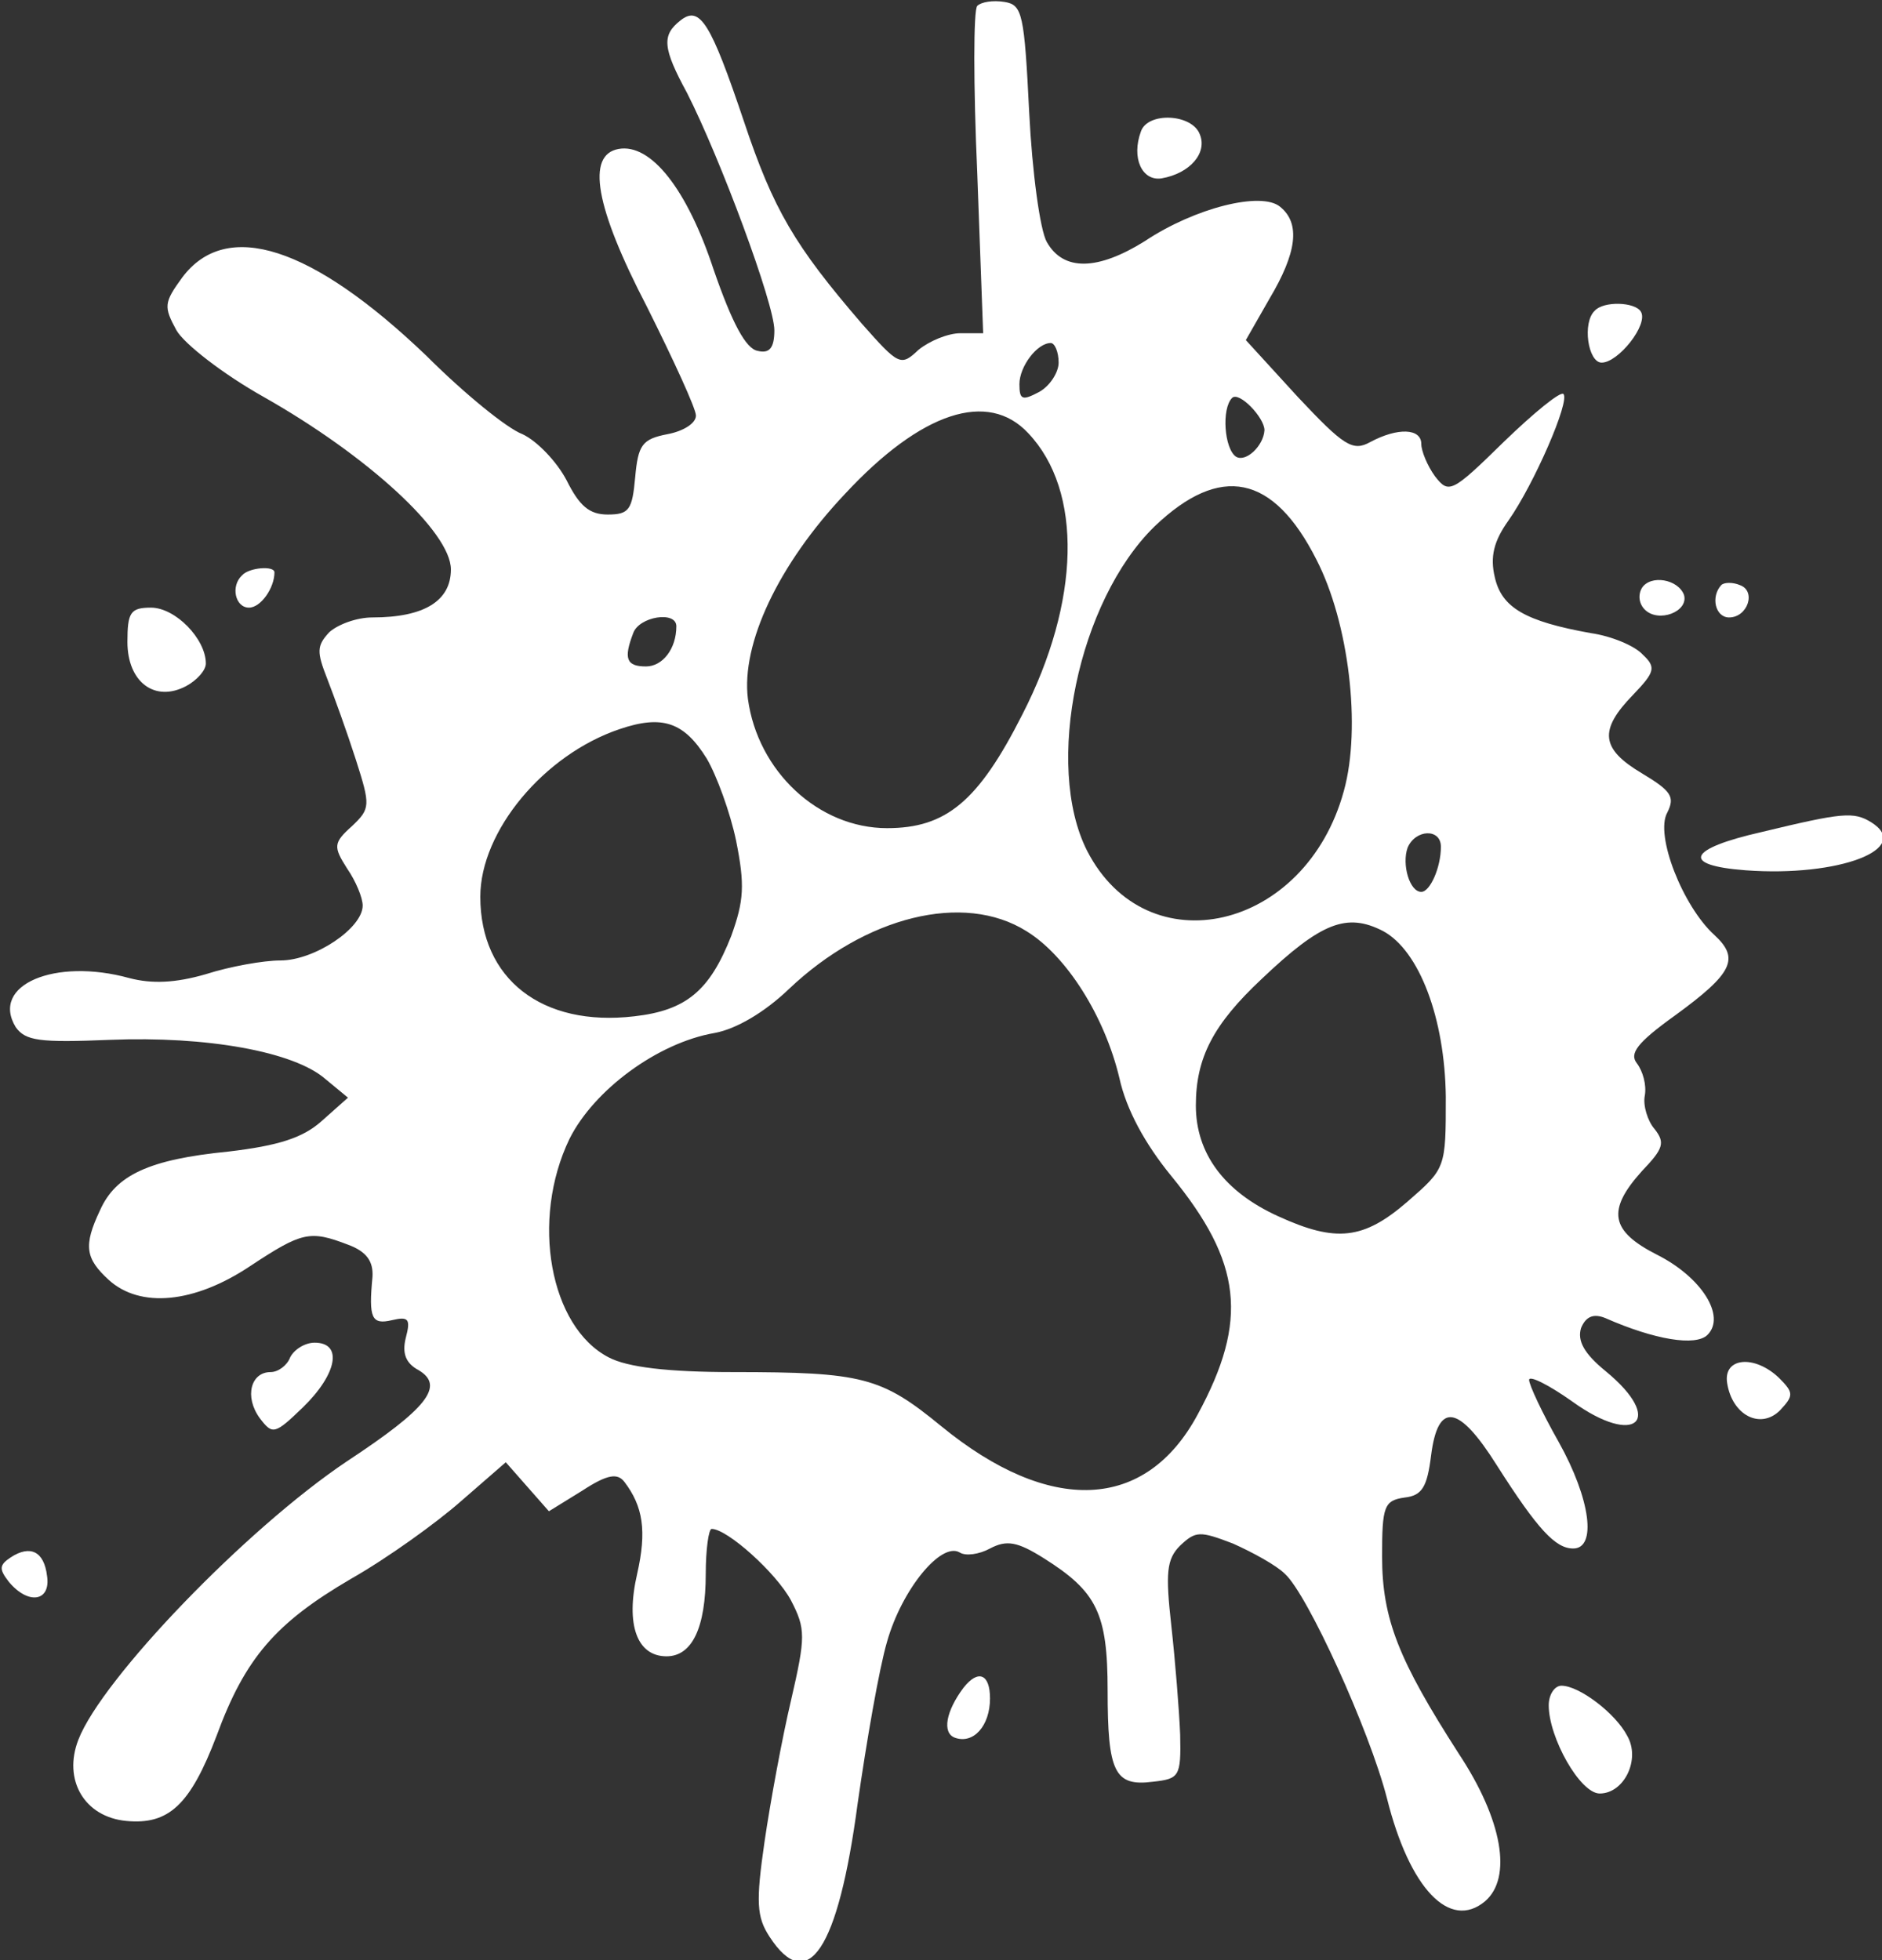 <?xml version="1.0" standalone="no"?>
<svg version="1.0" xmlns="http://www.w3.org/2000/svg"
 width="192pt" height="200pt" viewBox="0 0 192 200" fill="white">
<rect x="0" y="0" width="192" height="200" fill="#333333" stroke="none"/>
<g transform="translate(0,200) scale(0.1,-0.1)">
<path d="M997 1994 c-4 -4 -4 -81 0 -171 l6 -163 -23 0 c-13 0 -32 -8 -43 -17
-18 -17 -20 -16 -58 27 -68 79 -90 116 -120 206 -34 101 -45 119 -65 103 -19
-15 -18 -28 7 -74 34 -67 89 -215 89 -242 0 -18 -5 -24 -17 -21 -12 2 -26 28
-45 83 -27 82 -64 129 -97 123 -33 -6 -24 -59 29 -161 27 -54 50 -104 50 -111
0 -8 -13 -16 -29 -19 -26 -5 -30 -11 -33 -44 -3 -33 -6 -38 -28 -38 -19 0 -29
9 -42 35 -10 19 -30 40 -45 47 -16 6 -60 42 -98 80 -117 112 -204 140 -249 80
-19 -26 -19 -30 -6 -54 8 -14 48 -45 89 -68 106 -60 191 -138 191 -176 0 -32
-27 -49 -80 -49 -16 0 -35 -7 -44 -15 -13 -14 -13 -20 -2 -48 7 -18 20 -54 29
-82 15 -47 15 -50 -4 -68 -19 -17 -19 -21 -5 -43 9 -13 16 -30 16 -38 0 -23
-49 -56 -84 -56 -17 0 -51 -6 -76 -14 -31 -9 -55 -10 -78 -4 -76 21 -142 -7
-116 -50 10 -14 24 -16 96 -13 99 4 188 -12 220 -40 l23 -19 -27 -24 c-19 -17
-44 -25 -95 -31 -81 -8 -115 -24 -131 -60 -17 -36 -15 -49 9 -71 32 -29 87
-24 144 14 53 35 61 37 100 22 19 -7 26 -17 25 -33 -4 -42 -1 -49 20 -44 17 4
19 1 14 -18 -4 -16 0 -26 13 -33 27 -16 9 -39 -73 -93 -103 -69 -250 -222
-274 -284 -16 -41 6 -79 49 -83 43 -4 65 16 92 87 29 79 60 115 137 160 37 21
87 57 112 79 l46 40 22 -25 22 -25 34 21 c26 17 36 18 43 9 19 -25 23 -50 13
-94 -12 -52 0 -84 30 -84 26 0 40 29 40 84 0 25 3 46 6 46 16 0 66 -45 81 -73
15 -29 15 -37 0 -102 -9 -38 -21 -103 -27 -144 -9 -62 -8 -77 5 -97 39 -60 70
-14 90 136 9 63 22 138 30 165 15 53 55 102 74 91 6 -4 20 -2 31 4 17 9 28 7
55 -10 54 -34 65 -56 65 -135 0 -83 7 -98 46 -93 27 3 29 5 28 48 -1 25 -5 75
-9 111 -6 54 -5 68 9 82 16 15 20 15 54 2 20 -9 44 -22 53 -31 23 -21 86 -159
104 -229 23 -92 64 -135 100 -105 28 24 18 83 -27 151 -61 95 -78 137 -78 201
0 51 2 57 23 60 18 2 23 11 27 43 7 55 28 52 67 -10 42 -66 60 -85 78 -85 24
0 18 50 -15 109 -17 30 -30 58 -30 63 0 5 20 -5 44 -22 65 -47 95 -19 34 31
-22 18 -29 31 -25 44 5 12 13 15 25 10 50 -22 92 -29 104 -17 19 19 -6 59 -52
82 -47 24 -51 45 -15 85 22 23 24 29 13 43 -7 8 -12 24 -10 34 2 11 -2 25 -8
33 -8 10 0 21 39 49 59 43 66 58 40 82 -32 29 -61 102 -48 125 8 16 4 22 -26
40 -42 25 -44 44 -9 80 22 23 24 28 10 41 -8 9 -32 19 -53 22 -67 12 -91 26
-98 57 -5 21 -1 37 14 58 26 37 63 122 56 129 -3 3 -30 -19 -61 -49 -53 -52
-56 -53 -70 -35 -8 11 -14 26 -14 33 0 16 -24 17 -52 2 -18 -10 -27 -4 -74 46
l-53 58 24 42 c28 47 32 77 11 94 -19 16 -87 -1 -138 -35 -48 -30 -83 -31
-100 -1 -7 12 -15 72 -18 132 -5 101 -7 110 -25 113 -12 2 -24 0 -28 -4z m83
-364 c0 -10 -9 -24 -20 -30 -17 -9 -20 -8 -20 8 0 18 18 42 32 42 4 0 8 -9 8
-20z m210 -69 c-1 -16 -19 -33 -29 -27 -12 8 -15 49 -4 60 7 7 33 -20 33 -33z
m-241 -3 c56 -59 53 -172 -6 -287 -45 -89 -78 -116 -138 -116 -70 0 -132 58
-142 132 -7 56 31 137 99 209 78 84 146 106 187 62z m294 -129 c33 -64 46
-171 28 -236 -39 -143 -201 -180 -262 -61 -44 87 -9 255 69 331 67 64 121 53
165 -34z m-653 -68 c0 -23 -14 -41 -31 -41 -20 0 -23 8 -13 34 6 17 44 23 44
7z m31 -135 c10 -17 24 -55 30 -84 9 -45 8 -61 -5 -97 -22 -56 -46 -76 -99
-82 -94 -11 -157 38 -157 122 0 67 65 145 142 171 44 15 66 7 89 -30z m749
-90 c0 -21 -11 -46 -20 -46 -12 0 -20 28 -14 45 8 19 34 20 34 1z m-423 -86
c41 -25 80 -87 95 -150 7 -32 26 -67 53 -100 72 -88 79 -147 27 -243 -53 -99
-151 -103 -262 -12 -61 50 -80 55 -212 55 -67 0 -108 5 -127 15 -60 31 -80
140 -40 223 25 50 90 98 148 108 22 4 51 21 76 45 78 74 178 99 242 59z m364
0 c37 -20 63 -89 64 -169 0 -73 0 -73 -39 -107 -45 -39 -73 -42 -132 -15 -55
25 -84 64 -84 113 0 49 18 83 67 129 61 58 87 68 124 49z"/>
<path d="M1164 1866 c-10 -27 1 -51 21 -48 29 5 47 26 39 45 -8 21 -53 23 -60
3z"/>
<path d="M1627 1683 c-13 -12 -7 -53 7 -53 17 0 48 39 40 52 -6 10 -38 11 -47
1z"/>
<path d="M247 1413 c-12 -11 -7 -33 7 -33 12 0 26 20 26 36 0 7 -26 5 -33 -3z"/>
<path d="M1675 1400 c-4 -7 -3 -16 3 -22 14 -14 45 -2 40 15 -6 16 -34 21 -43
7z"/>
<path d="M1756 1403 c-11 -12 -6 -33 8 -33 19 0 28 27 11 33 -7 3 -16 3 -19 0z"/>
<path d="M130 1345 c0 -41 28 -62 60 -45 11 6 20 16 20 23 0 25 -31 57 -56 57
-21 0 -24 -5 -24 -35z"/>
<path d="M1797 1151 c-75 -17 -83 -34 -16 -39 95 -7 171 22 128 49 -18 11 -29
10 -112 -10z"/>
<path d="M296 615 c-3 -8 -12 -15 -20 -15 -20 0 -27 -25 -11 -47 13 -17 15
-17 44 11 35 34 41 66 12 66 -10 0 -21 -7 -25 -15z"/>
<path d="M1762 589 c5 -33 34 -48 54 -28 14 15 14 18 -1 33 -25 24 -57 21 -53
-5z"/>
<path d="M11 411 c-12 -8 -12 -12 -2 -25 20 -24 43 -20 39 6 -3 25 -17 32 -37
19z"/>
<path d="M983 278 c-18 -24 -22 -46 -9 -51 19 -7 36 12 36 40 0 25 -12 30 -27
11z"/>
<path d="M1580 260 c0 -33 32 -90 52 -90 25 0 42 35 28 59 -12 23 -49 51 -67
51 -7 0 -13 -9 -13 -20z"/>
</g>
</svg>
